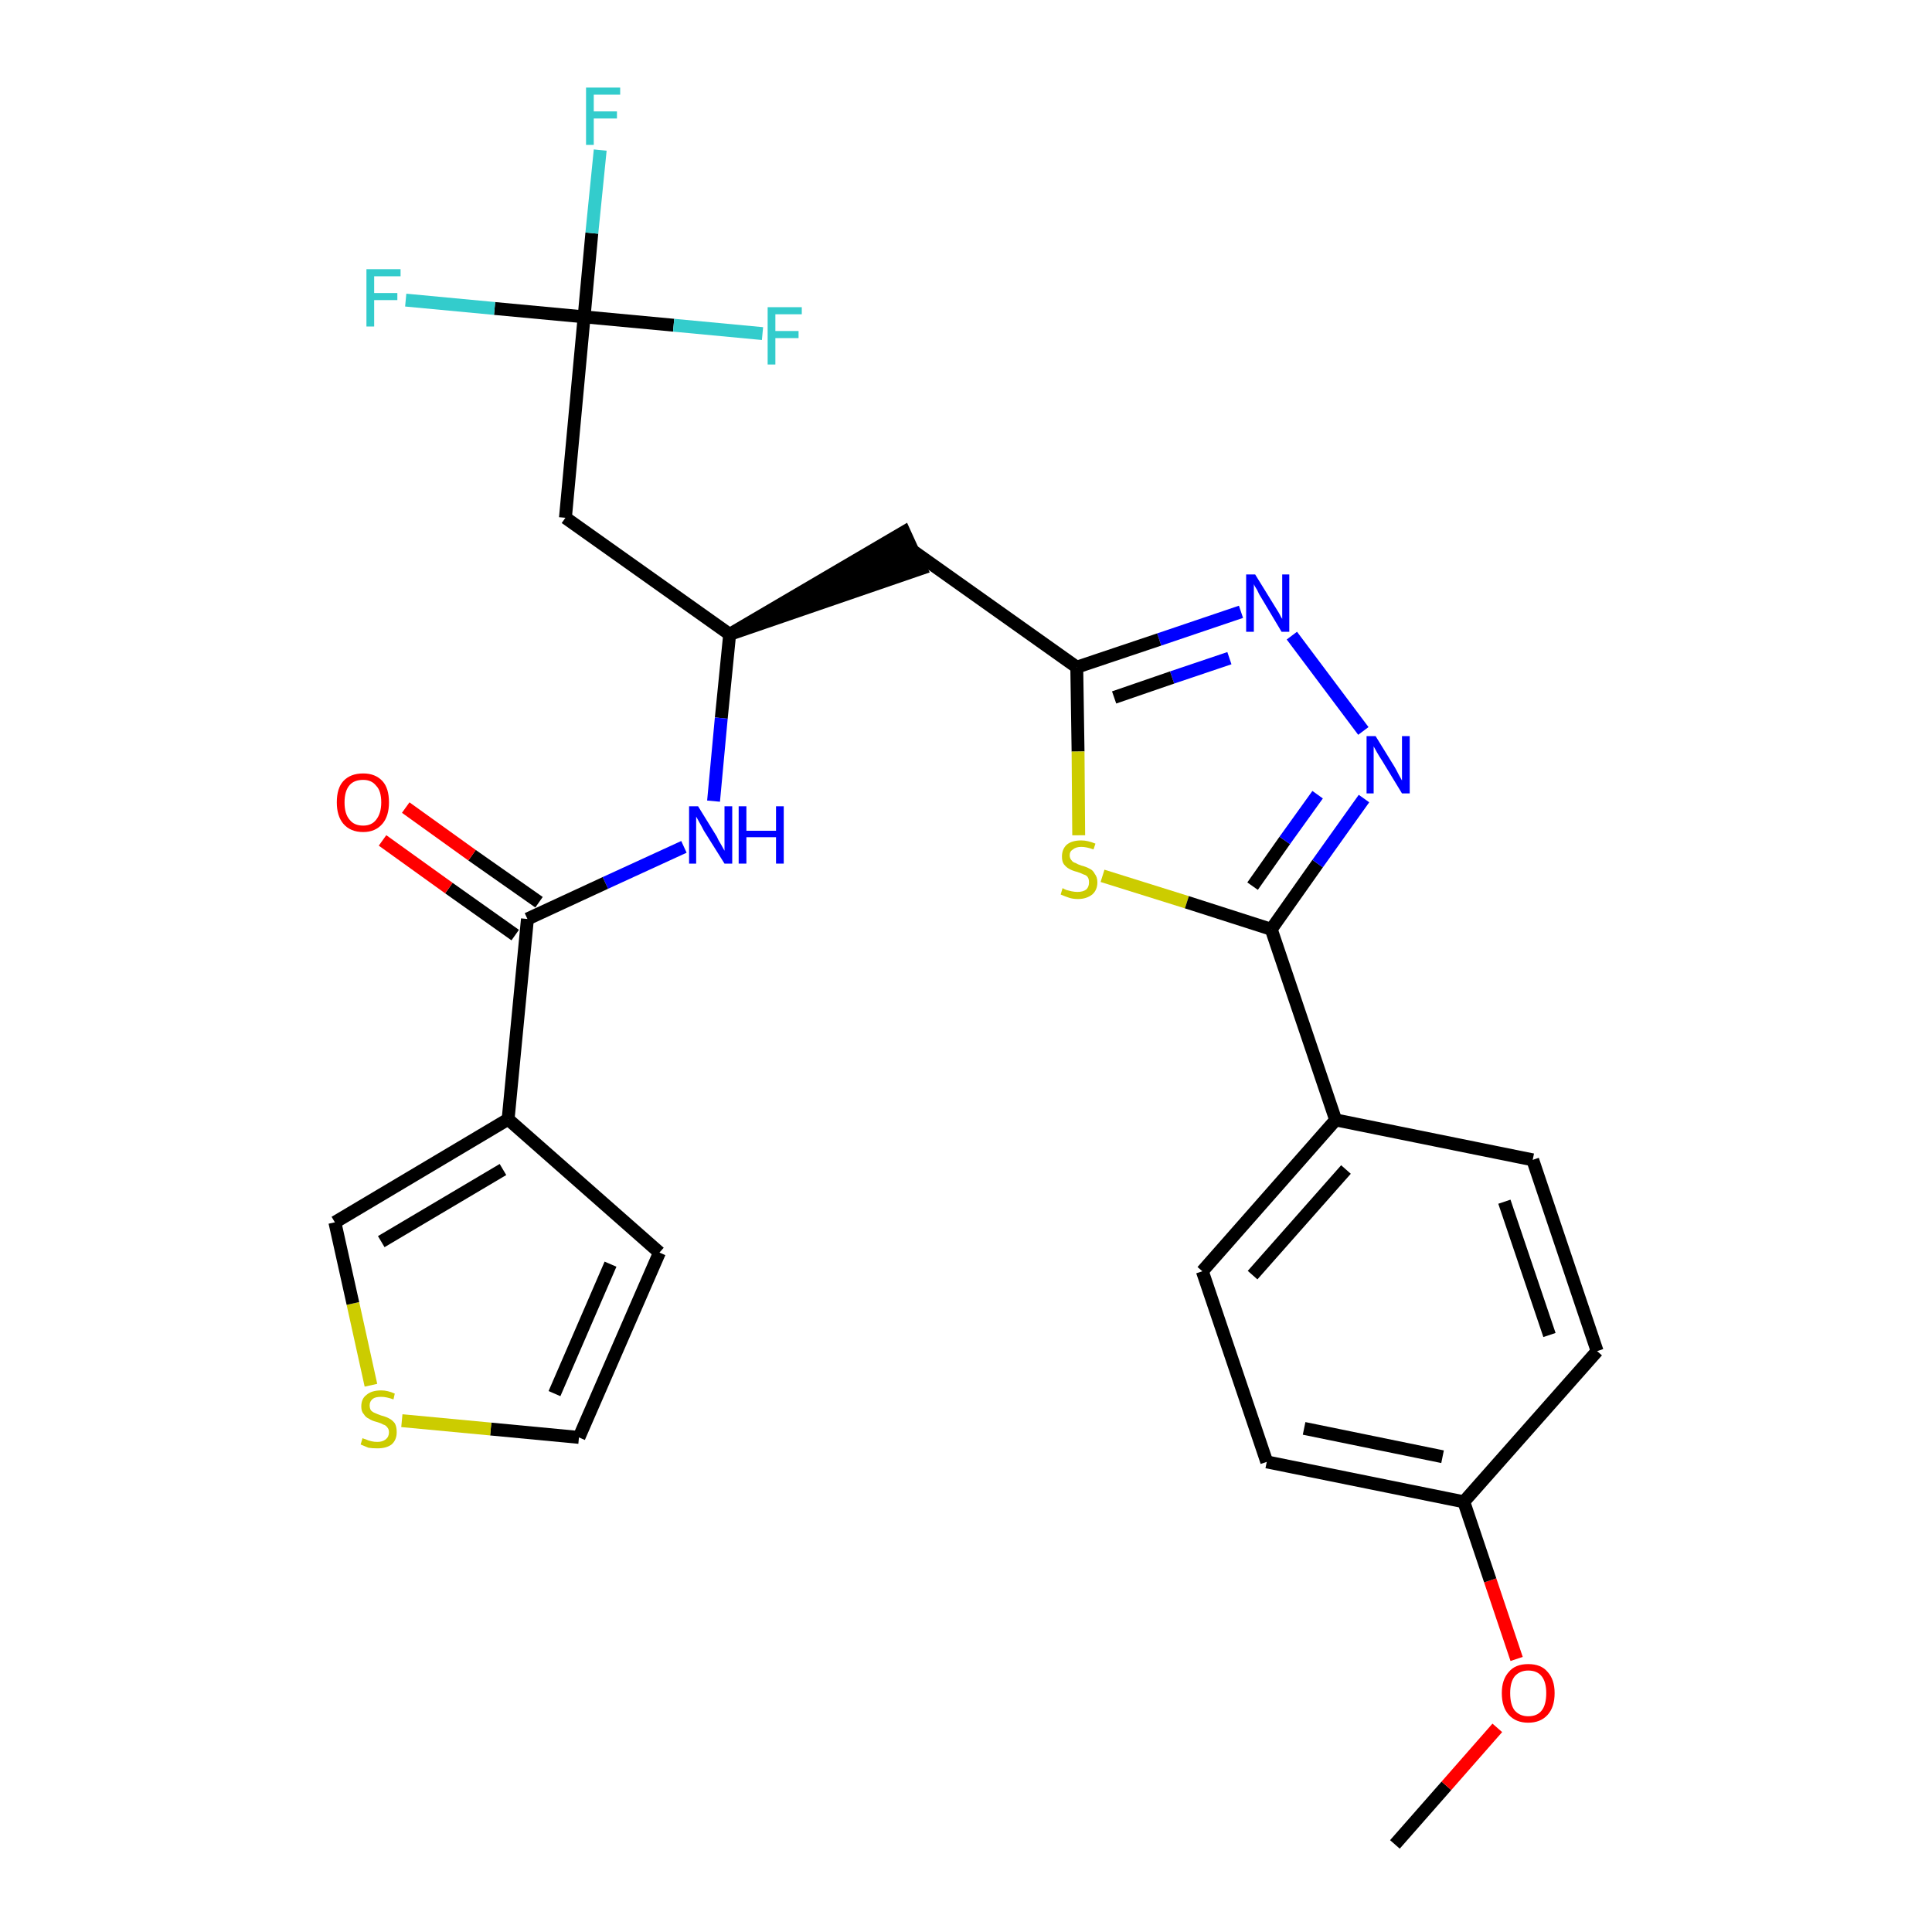 <?xml version='1.0' encoding='iso-8859-1'?>
<svg version='1.1' baseProfile='full'
              xmlns='http://www.w3.org/2000/svg'
                      xmlns:rdkit='http://www.rdkit.org/xml'
                      xmlns:xlink='http://www.w3.org/1999/xlink'
                  xml:space='preserve'
width='300px' height='300px' viewBox='0 0 300 300'>
<!-- END OF HEADER -->
<path class='bond-0 atom-0 atom-1' d='M 216.6,286.4 L 224.6,277.3' style='fill:none;fill-rule:evenodd;stroke:#000000;stroke-width:2.0px;stroke-linecap:butt;stroke-linejoin:miter;stroke-opacity:1' />
<path class='bond-0 atom-0 atom-1' d='M 224.6,277.3 L 232.5,268.3' style='fill:none;fill-rule:evenodd;stroke:#FF0000;stroke-width:2.0px;stroke-linecap:butt;stroke-linejoin:miter;stroke-opacity:1' />
<path class='bond-1 atom-1 atom-2' d='M 235.5,257.6 L 231.4,245.4' style='fill:none;fill-rule:evenodd;stroke:#FF0000;stroke-width:2.0px;stroke-linecap:butt;stroke-linejoin:miter;stroke-opacity:1' />
<path class='bond-1 atom-1 atom-2' d='M 231.4,245.4 L 227.3,233.2' style='fill:none;fill-rule:evenodd;stroke:#000000;stroke-width:2.0px;stroke-linecap:butt;stroke-linejoin:miter;stroke-opacity:1' />
<path class='bond-2 atom-2 atom-3' d='M 227.3,233.2 L 196.7,227.0' style='fill:none;fill-rule:evenodd;stroke:#000000;stroke-width:2.0px;stroke-linecap:butt;stroke-linejoin:miter;stroke-opacity:1' />
<path class='bond-2 atom-2 atom-3' d='M 224.0,226.2 L 202.5,221.8' style='fill:none;fill-rule:evenodd;stroke:#000000;stroke-width:2.0px;stroke-linecap:butt;stroke-linejoin:miter;stroke-opacity:1' />
<path class='bond-27 atom-27 atom-2' d='M 248.0,209.8 L 227.3,233.2' style='fill:none;fill-rule:evenodd;stroke:#000000;stroke-width:2.0px;stroke-linecap:butt;stroke-linejoin:miter;stroke-opacity:1' />
<path class='bond-3 atom-3 atom-4' d='M 196.7,227.0 L 186.7,197.4' style='fill:none;fill-rule:evenodd;stroke:#000000;stroke-width:2.0px;stroke-linecap:butt;stroke-linejoin:miter;stroke-opacity:1' />
<path class='bond-4 atom-4 atom-5' d='M 186.7,197.4 L 207.4,173.9' style='fill:none;fill-rule:evenodd;stroke:#000000;stroke-width:2.0px;stroke-linecap:butt;stroke-linejoin:miter;stroke-opacity:1' />
<path class='bond-4 atom-4 atom-5' d='M 194.5,198.0 L 209.0,181.6' style='fill:none;fill-rule:evenodd;stroke:#000000;stroke-width:2.0px;stroke-linecap:butt;stroke-linejoin:miter;stroke-opacity:1' />
<path class='bond-5 atom-5 atom-6' d='M 207.4,173.9 L 197.4,144.3' style='fill:none;fill-rule:evenodd;stroke:#000000;stroke-width:2.0px;stroke-linecap:butt;stroke-linejoin:miter;stroke-opacity:1' />
<path class='bond-25 atom-5 atom-26' d='M 207.4,173.9 L 238.0,180.1' style='fill:none;fill-rule:evenodd;stroke:#000000;stroke-width:2.0px;stroke-linecap:butt;stroke-linejoin:miter;stroke-opacity:1' />
<path class='bond-6 atom-6 atom-7' d='M 197.4,144.3 L 204.6,134.1' style='fill:none;fill-rule:evenodd;stroke:#000000;stroke-width:2.0px;stroke-linecap:butt;stroke-linejoin:miter;stroke-opacity:1' />
<path class='bond-6 atom-6 atom-7' d='M 204.6,134.1 L 211.8,124.0' style='fill:none;fill-rule:evenodd;stroke:#0000FF;stroke-width:2.0px;stroke-linecap:butt;stroke-linejoin:miter;stroke-opacity:1' />
<path class='bond-6 atom-6 atom-7' d='M 194.5,137.6 L 199.5,130.5' style='fill:none;fill-rule:evenodd;stroke:#000000;stroke-width:2.0px;stroke-linecap:butt;stroke-linejoin:miter;stroke-opacity:1' />
<path class='bond-6 atom-6 atom-7' d='M 199.5,130.5 L 204.6,123.4' style='fill:none;fill-rule:evenodd;stroke:#0000FF;stroke-width:2.0px;stroke-linecap:butt;stroke-linejoin:miter;stroke-opacity:1' />
<path class='bond-28 atom-25 atom-6' d='M 171.2,136.0 L 184.3,140.1' style='fill:none;fill-rule:evenodd;stroke:#CCCC00;stroke-width:2.0px;stroke-linecap:butt;stroke-linejoin:miter;stroke-opacity:1' />
<path class='bond-28 atom-25 atom-6' d='M 184.3,140.1 L 197.4,144.3' style='fill:none;fill-rule:evenodd;stroke:#000000;stroke-width:2.0px;stroke-linecap:butt;stroke-linejoin:miter;stroke-opacity:1' />
<path class='bond-7 atom-7 atom-8' d='M 211.7,113.5 L 200.6,98.7' style='fill:none;fill-rule:evenodd;stroke:#0000FF;stroke-width:2.0px;stroke-linecap:butt;stroke-linejoin:miter;stroke-opacity:1' />
<path class='bond-8 atom-8 atom-9' d='M 192.7,95.0 L 180.0,99.3' style='fill:none;fill-rule:evenodd;stroke:#0000FF;stroke-width:2.0px;stroke-linecap:butt;stroke-linejoin:miter;stroke-opacity:1' />
<path class='bond-8 atom-8 atom-9' d='M 180.0,99.3 L 167.2,103.6' style='fill:none;fill-rule:evenodd;stroke:#000000;stroke-width:2.0px;stroke-linecap:butt;stroke-linejoin:miter;stroke-opacity:1' />
<path class='bond-8 atom-8 atom-9' d='M 190.9,102.2 L 182.0,105.2' style='fill:none;fill-rule:evenodd;stroke:#0000FF;stroke-width:2.0px;stroke-linecap:butt;stroke-linejoin:miter;stroke-opacity:1' />
<path class='bond-8 atom-8 atom-9' d='M 182.0,105.2 L 173.0,108.3' style='fill:none;fill-rule:evenodd;stroke:#000000;stroke-width:2.0px;stroke-linecap:butt;stroke-linejoin:miter;stroke-opacity:1' />
<path class='bond-9 atom-9 atom-10' d='M 167.2,103.6 L 141.7,85.5' style='fill:none;fill-rule:evenodd;stroke:#000000;stroke-width:2.0px;stroke-linecap:butt;stroke-linejoin:miter;stroke-opacity:1' />
<path class='bond-24 atom-9 atom-25' d='M 167.2,103.6 L 167.4,116.7' style='fill:none;fill-rule:evenodd;stroke:#000000;stroke-width:2.0px;stroke-linecap:butt;stroke-linejoin:miter;stroke-opacity:1' />
<path class='bond-24 atom-9 atom-25' d='M 167.4,116.7 L 167.5,129.7' style='fill:none;fill-rule:evenodd;stroke:#CCCC00;stroke-width:2.0px;stroke-linecap:butt;stroke-linejoin:miter;stroke-opacity:1' />
<path class='bond-10 atom-11 atom-10' d='M 113.3,98.5 L 143.0,88.3 L 140.4,82.6 Z' style='fill:#000000;fill-rule:evenodd;fill-opacity:1;stroke:#000000;stroke-width:2.0px;stroke-linecap:butt;stroke-linejoin:miter;stroke-opacity:1;' />
<path class='bond-11 atom-11 atom-12' d='M 113.3,98.5 L 87.8,80.4' style='fill:none;fill-rule:evenodd;stroke:#000000;stroke-width:2.0px;stroke-linecap:butt;stroke-linejoin:miter;stroke-opacity:1' />
<path class='bond-16 atom-11 atom-17' d='M 113.3,98.5 L 112.0,111.5' style='fill:none;fill-rule:evenodd;stroke:#000000;stroke-width:2.0px;stroke-linecap:butt;stroke-linejoin:miter;stroke-opacity:1' />
<path class='bond-16 atom-11 atom-17' d='M 112.0,111.5 L 110.8,124.4' style='fill:none;fill-rule:evenodd;stroke:#0000FF;stroke-width:2.0px;stroke-linecap:butt;stroke-linejoin:miter;stroke-opacity:1' />
<path class='bond-12 atom-12 atom-13' d='M 87.8,80.4 L 90.7,49.2' style='fill:none;fill-rule:evenodd;stroke:#000000;stroke-width:2.0px;stroke-linecap:butt;stroke-linejoin:miter;stroke-opacity:1' />
<path class='bond-13 atom-13 atom-14' d='M 90.7,49.2 L 91.9,36.2' style='fill:none;fill-rule:evenodd;stroke:#000000;stroke-width:2.0px;stroke-linecap:butt;stroke-linejoin:miter;stroke-opacity:1' />
<path class='bond-13 atom-13 atom-14' d='M 91.9,36.2 L 93.2,23.3' style='fill:none;fill-rule:evenodd;stroke:#33CCCC;stroke-width:2.0px;stroke-linecap:butt;stroke-linejoin:miter;stroke-opacity:1' />
<path class='bond-14 atom-13 atom-15' d='M 90.7,49.2 L 76.8,47.9' style='fill:none;fill-rule:evenodd;stroke:#000000;stroke-width:2.0px;stroke-linecap:butt;stroke-linejoin:miter;stroke-opacity:1' />
<path class='bond-14 atom-13 atom-15' d='M 76.8,47.9 L 63.0,46.6' style='fill:none;fill-rule:evenodd;stroke:#33CCCC;stroke-width:2.0px;stroke-linecap:butt;stroke-linejoin:miter;stroke-opacity:1' />
<path class='bond-15 atom-13 atom-16' d='M 90.7,49.2 L 104.6,50.5' style='fill:none;fill-rule:evenodd;stroke:#000000;stroke-width:2.0px;stroke-linecap:butt;stroke-linejoin:miter;stroke-opacity:1' />
<path class='bond-15 atom-13 atom-16' d='M 104.6,50.5 L 118.4,51.8' style='fill:none;fill-rule:evenodd;stroke:#33CCCC;stroke-width:2.0px;stroke-linecap:butt;stroke-linejoin:miter;stroke-opacity:1' />
<path class='bond-17 atom-17 atom-18' d='M 106.2,131.5 L 94.0,137.1' style='fill:none;fill-rule:evenodd;stroke:#0000FF;stroke-width:2.0px;stroke-linecap:butt;stroke-linejoin:miter;stroke-opacity:1' />
<path class='bond-17 atom-17 atom-18' d='M 94.0,137.1 L 81.9,142.7' style='fill:none;fill-rule:evenodd;stroke:#000000;stroke-width:2.0px;stroke-linecap:butt;stroke-linejoin:miter;stroke-opacity:1' />
<path class='bond-18 atom-18 atom-19' d='M 83.7,140.1 L 73.3,132.8' style='fill:none;fill-rule:evenodd;stroke:#000000;stroke-width:2.0px;stroke-linecap:butt;stroke-linejoin:miter;stroke-opacity:1' />
<path class='bond-18 atom-18 atom-19' d='M 73.3,132.8 L 63.0,125.4' style='fill:none;fill-rule:evenodd;stroke:#FF0000;stroke-width:2.0px;stroke-linecap:butt;stroke-linejoin:miter;stroke-opacity:1' />
<path class='bond-18 atom-18 atom-19' d='M 80.0,145.2 L 69.7,137.9' style='fill:none;fill-rule:evenodd;stroke:#000000;stroke-width:2.0px;stroke-linecap:butt;stroke-linejoin:miter;stroke-opacity:1' />
<path class='bond-18 atom-18 atom-19' d='M 69.7,137.9 L 59.4,130.5' style='fill:none;fill-rule:evenodd;stroke:#FF0000;stroke-width:2.0px;stroke-linecap:butt;stroke-linejoin:miter;stroke-opacity:1' />
<path class='bond-19 atom-18 atom-20' d='M 81.9,142.7 L 78.9,173.8' style='fill:none;fill-rule:evenodd;stroke:#000000;stroke-width:2.0px;stroke-linecap:butt;stroke-linejoin:miter;stroke-opacity:1' />
<path class='bond-20 atom-20 atom-21' d='M 78.9,173.8 L 102.4,194.5' style='fill:none;fill-rule:evenodd;stroke:#000000;stroke-width:2.0px;stroke-linecap:butt;stroke-linejoin:miter;stroke-opacity:1' />
<path class='bond-29 atom-24 atom-20' d='M 52.0,189.8 L 78.9,173.8' style='fill:none;fill-rule:evenodd;stroke:#000000;stroke-width:2.0px;stroke-linecap:butt;stroke-linejoin:miter;stroke-opacity:1' />
<path class='bond-29 atom-24 atom-20' d='M 59.2,192.8 L 78.1,181.6' style='fill:none;fill-rule:evenodd;stroke:#000000;stroke-width:2.0px;stroke-linecap:butt;stroke-linejoin:miter;stroke-opacity:1' />
<path class='bond-21 atom-21 atom-22' d='M 102.4,194.5 L 89.9,223.2' style='fill:none;fill-rule:evenodd;stroke:#000000;stroke-width:2.0px;stroke-linecap:butt;stroke-linejoin:miter;stroke-opacity:1' />
<path class='bond-21 atom-21 atom-22' d='M 94.8,196.3 L 86.1,216.4' style='fill:none;fill-rule:evenodd;stroke:#000000;stroke-width:2.0px;stroke-linecap:butt;stroke-linejoin:miter;stroke-opacity:1' />
<path class='bond-22 atom-22 atom-23' d='M 89.9,223.2 L 76.2,221.9' style='fill:none;fill-rule:evenodd;stroke:#000000;stroke-width:2.0px;stroke-linecap:butt;stroke-linejoin:miter;stroke-opacity:1' />
<path class='bond-22 atom-22 atom-23' d='M 76.2,221.9 L 62.4,220.6' style='fill:none;fill-rule:evenodd;stroke:#CCCC00;stroke-width:2.0px;stroke-linecap:butt;stroke-linejoin:miter;stroke-opacity:1' />
<path class='bond-23 atom-23 atom-24' d='M 57.6,215.1 L 54.8,202.4' style='fill:none;fill-rule:evenodd;stroke:#CCCC00;stroke-width:2.0px;stroke-linecap:butt;stroke-linejoin:miter;stroke-opacity:1' />
<path class='bond-23 atom-23 atom-24' d='M 54.8,202.4 L 52.0,189.8' style='fill:none;fill-rule:evenodd;stroke:#000000;stroke-width:2.0px;stroke-linecap:butt;stroke-linejoin:miter;stroke-opacity:1' />
<path class='bond-26 atom-26 atom-27' d='M 238.0,180.1 L 248.0,209.8' style='fill:none;fill-rule:evenodd;stroke:#000000;stroke-width:2.0px;stroke-linecap:butt;stroke-linejoin:miter;stroke-opacity:1' />
<path class='bond-26 atom-26 atom-27' d='M 233.6,186.6 L 240.6,207.3' style='fill:none;fill-rule:evenodd;stroke:#000000;stroke-width:2.0px;stroke-linecap:butt;stroke-linejoin:miter;stroke-opacity:1' />
<path  class='atom-1' d='M 233.2 262.9
Q 233.2 260.8, 234.3 259.6
Q 235.3 258.4, 237.3 258.4
Q 239.3 258.4, 240.3 259.6
Q 241.4 260.8, 241.4 262.9
Q 241.4 265.1, 240.3 266.3
Q 239.2 267.5, 237.3 267.5
Q 235.4 267.5, 234.3 266.3
Q 233.2 265.1, 233.2 262.9
M 237.3 266.5
Q 238.7 266.5, 239.4 265.6
Q 240.1 264.7, 240.1 262.9
Q 240.1 261.2, 239.4 260.3
Q 238.7 259.4, 237.3 259.4
Q 236.0 259.4, 235.2 260.3
Q 234.5 261.2, 234.5 262.9
Q 234.5 264.7, 235.2 265.6
Q 236.0 266.5, 237.3 266.5
' fill='#FF0000'/>
<path  class='atom-7' d='M 213.6 114.3
L 216.5 119.0
Q 216.8 119.5, 217.2 120.3
Q 217.7 121.2, 217.7 121.2
L 217.7 114.3
L 218.9 114.3
L 218.9 123.2
L 217.7 123.2
L 214.6 118.1
Q 214.2 117.5, 213.8 116.8
Q 213.4 116.1, 213.3 115.9
L 213.3 123.2
L 212.2 123.2
L 212.2 114.3
L 213.6 114.3
' fill='#0000FF'/>
<path  class='atom-8' d='M 194.9 89.2
L 197.8 93.9
Q 198.1 94.4, 198.6 95.2
Q 199.0 96.0, 199.1 96.1
L 199.1 89.2
L 200.2 89.2
L 200.2 98.1
L 199.0 98.1
L 195.9 92.9
Q 195.5 92.3, 195.2 91.6
Q 194.8 91.0, 194.7 90.7
L 194.7 98.1
L 193.5 98.1
L 193.5 89.2
L 194.9 89.2
' fill='#0000FF'/>
<path  class='atom-14' d='M 91.0 13.6
L 96.3 13.6
L 96.3 14.7
L 92.2 14.7
L 92.2 17.3
L 95.8 17.3
L 95.8 18.4
L 92.2 18.4
L 92.2 22.5
L 91.0 22.5
L 91.0 13.6
' fill='#33CCCC'/>
<path  class='atom-15' d='M 56.9 41.8
L 62.2 41.8
L 62.2 42.9
L 58.1 42.9
L 58.1 45.5
L 61.7 45.5
L 61.7 46.6
L 58.1 46.6
L 58.1 50.7
L 56.9 50.7
L 56.9 41.8
' fill='#33CCCC'/>
<path  class='atom-16' d='M 119.2 47.7
L 124.5 47.7
L 124.5 48.8
L 120.4 48.8
L 120.4 51.4
L 124.0 51.4
L 124.0 52.5
L 120.4 52.5
L 120.4 56.6
L 119.2 56.6
L 119.2 47.7
' fill='#33CCCC'/>
<path  class='atom-17' d='M 108.4 125.2
L 111.3 129.9
Q 111.5 130.4, 112.0 131.2
Q 112.5 132.1, 112.5 132.1
L 112.5 125.2
L 113.7 125.2
L 113.7 134.1
L 112.5 134.1
L 109.3 129.0
Q 109.0 128.4, 108.6 127.7
Q 108.2 127.0, 108.1 126.8
L 108.1 134.1
L 107.0 134.1
L 107.0 125.2
L 108.4 125.2
' fill='#0000FF'/>
<path  class='atom-17' d='M 114.7 125.2
L 115.9 125.2
L 115.9 129.0
L 120.5 129.0
L 120.5 125.2
L 121.7 125.2
L 121.7 134.1
L 120.5 134.1
L 120.5 130.0
L 115.9 130.0
L 115.9 134.1
L 114.7 134.1
L 114.7 125.2
' fill='#0000FF'/>
<path  class='atom-19' d='M 52.3 124.6
Q 52.3 122.4, 53.3 121.3
Q 54.4 120.1, 56.4 120.1
Q 58.3 120.1, 59.4 121.3
Q 60.4 122.4, 60.4 124.6
Q 60.4 126.7, 59.4 127.9
Q 58.3 129.2, 56.4 129.2
Q 54.4 129.2, 53.3 127.9
Q 52.3 126.7, 52.3 124.6
M 56.4 128.2
Q 57.7 128.2, 58.4 127.3
Q 59.2 126.3, 59.2 124.6
Q 59.2 122.8, 58.4 122.0
Q 57.7 121.1, 56.4 121.1
Q 55.0 121.1, 54.3 121.9
Q 53.5 122.8, 53.5 124.6
Q 53.5 126.4, 54.3 127.3
Q 55.0 128.2, 56.4 128.2
' fill='#FF0000'/>
<path  class='atom-23' d='M 56.3 223.3
Q 56.4 223.4, 56.8 223.5
Q 57.2 223.7, 57.7 223.8
Q 58.1 223.9, 58.6 223.9
Q 59.4 223.9, 59.9 223.5
Q 60.4 223.1, 60.4 222.4
Q 60.4 221.9, 60.1 221.6
Q 59.9 221.3, 59.5 221.2
Q 59.2 221.0, 58.5 220.8
Q 57.7 220.6, 57.3 220.3
Q 56.8 220.1, 56.5 219.6
Q 56.1 219.2, 56.1 218.4
Q 56.1 217.2, 56.9 216.6
Q 57.7 215.9, 59.2 215.9
Q 60.2 215.9, 61.3 216.4
L 61.1 217.3
Q 60.0 216.9, 59.2 216.9
Q 58.3 216.9, 57.9 217.2
Q 57.4 217.6, 57.4 218.2
Q 57.4 218.7, 57.6 219.0
Q 57.9 219.3, 58.2 219.4
Q 58.6 219.6, 59.2 219.8
Q 60.0 220.0, 60.5 220.3
Q 60.9 220.5, 61.3 221.0
Q 61.6 221.5, 61.6 222.4
Q 61.6 223.6, 60.8 224.3
Q 60.0 224.9, 58.6 224.9
Q 57.8 224.9, 57.2 224.8
Q 56.7 224.6, 56.0 224.3
L 56.3 223.3
' fill='#CCCC00'/>
<path  class='atom-25' d='M 165.0 137.9
Q 165.1 138.0, 165.6 138.2
Q 166.0 138.3, 166.4 138.4
Q 166.9 138.5, 167.3 138.5
Q 168.2 138.5, 168.7 138.1
Q 169.1 137.7, 169.1 137.0
Q 169.1 136.5, 168.9 136.2
Q 168.7 135.9, 168.3 135.8
Q 167.9 135.6, 167.3 135.4
Q 166.5 135.2, 166.0 134.9
Q 165.6 134.7, 165.2 134.2
Q 164.9 133.8, 164.9 133.0
Q 164.9 131.9, 165.6 131.2
Q 166.4 130.5, 167.9 130.5
Q 168.9 130.5, 170.1 131.0
L 169.8 131.9
Q 168.7 131.5, 167.9 131.5
Q 167.1 131.5, 166.6 131.9
Q 166.1 132.2, 166.1 132.8
Q 166.1 133.3, 166.4 133.6
Q 166.6 133.9, 167.0 134.0
Q 167.3 134.2, 167.9 134.4
Q 168.7 134.6, 169.2 134.9
Q 169.7 135.1, 170.0 135.7
Q 170.4 136.2, 170.4 137.0
Q 170.4 138.2, 169.6 138.9
Q 168.7 139.6, 167.4 139.6
Q 166.6 139.6, 166.0 139.4
Q 165.4 139.2, 164.7 138.9
L 165.0 137.9
' fill='#CCCC00'/>
</svg>
